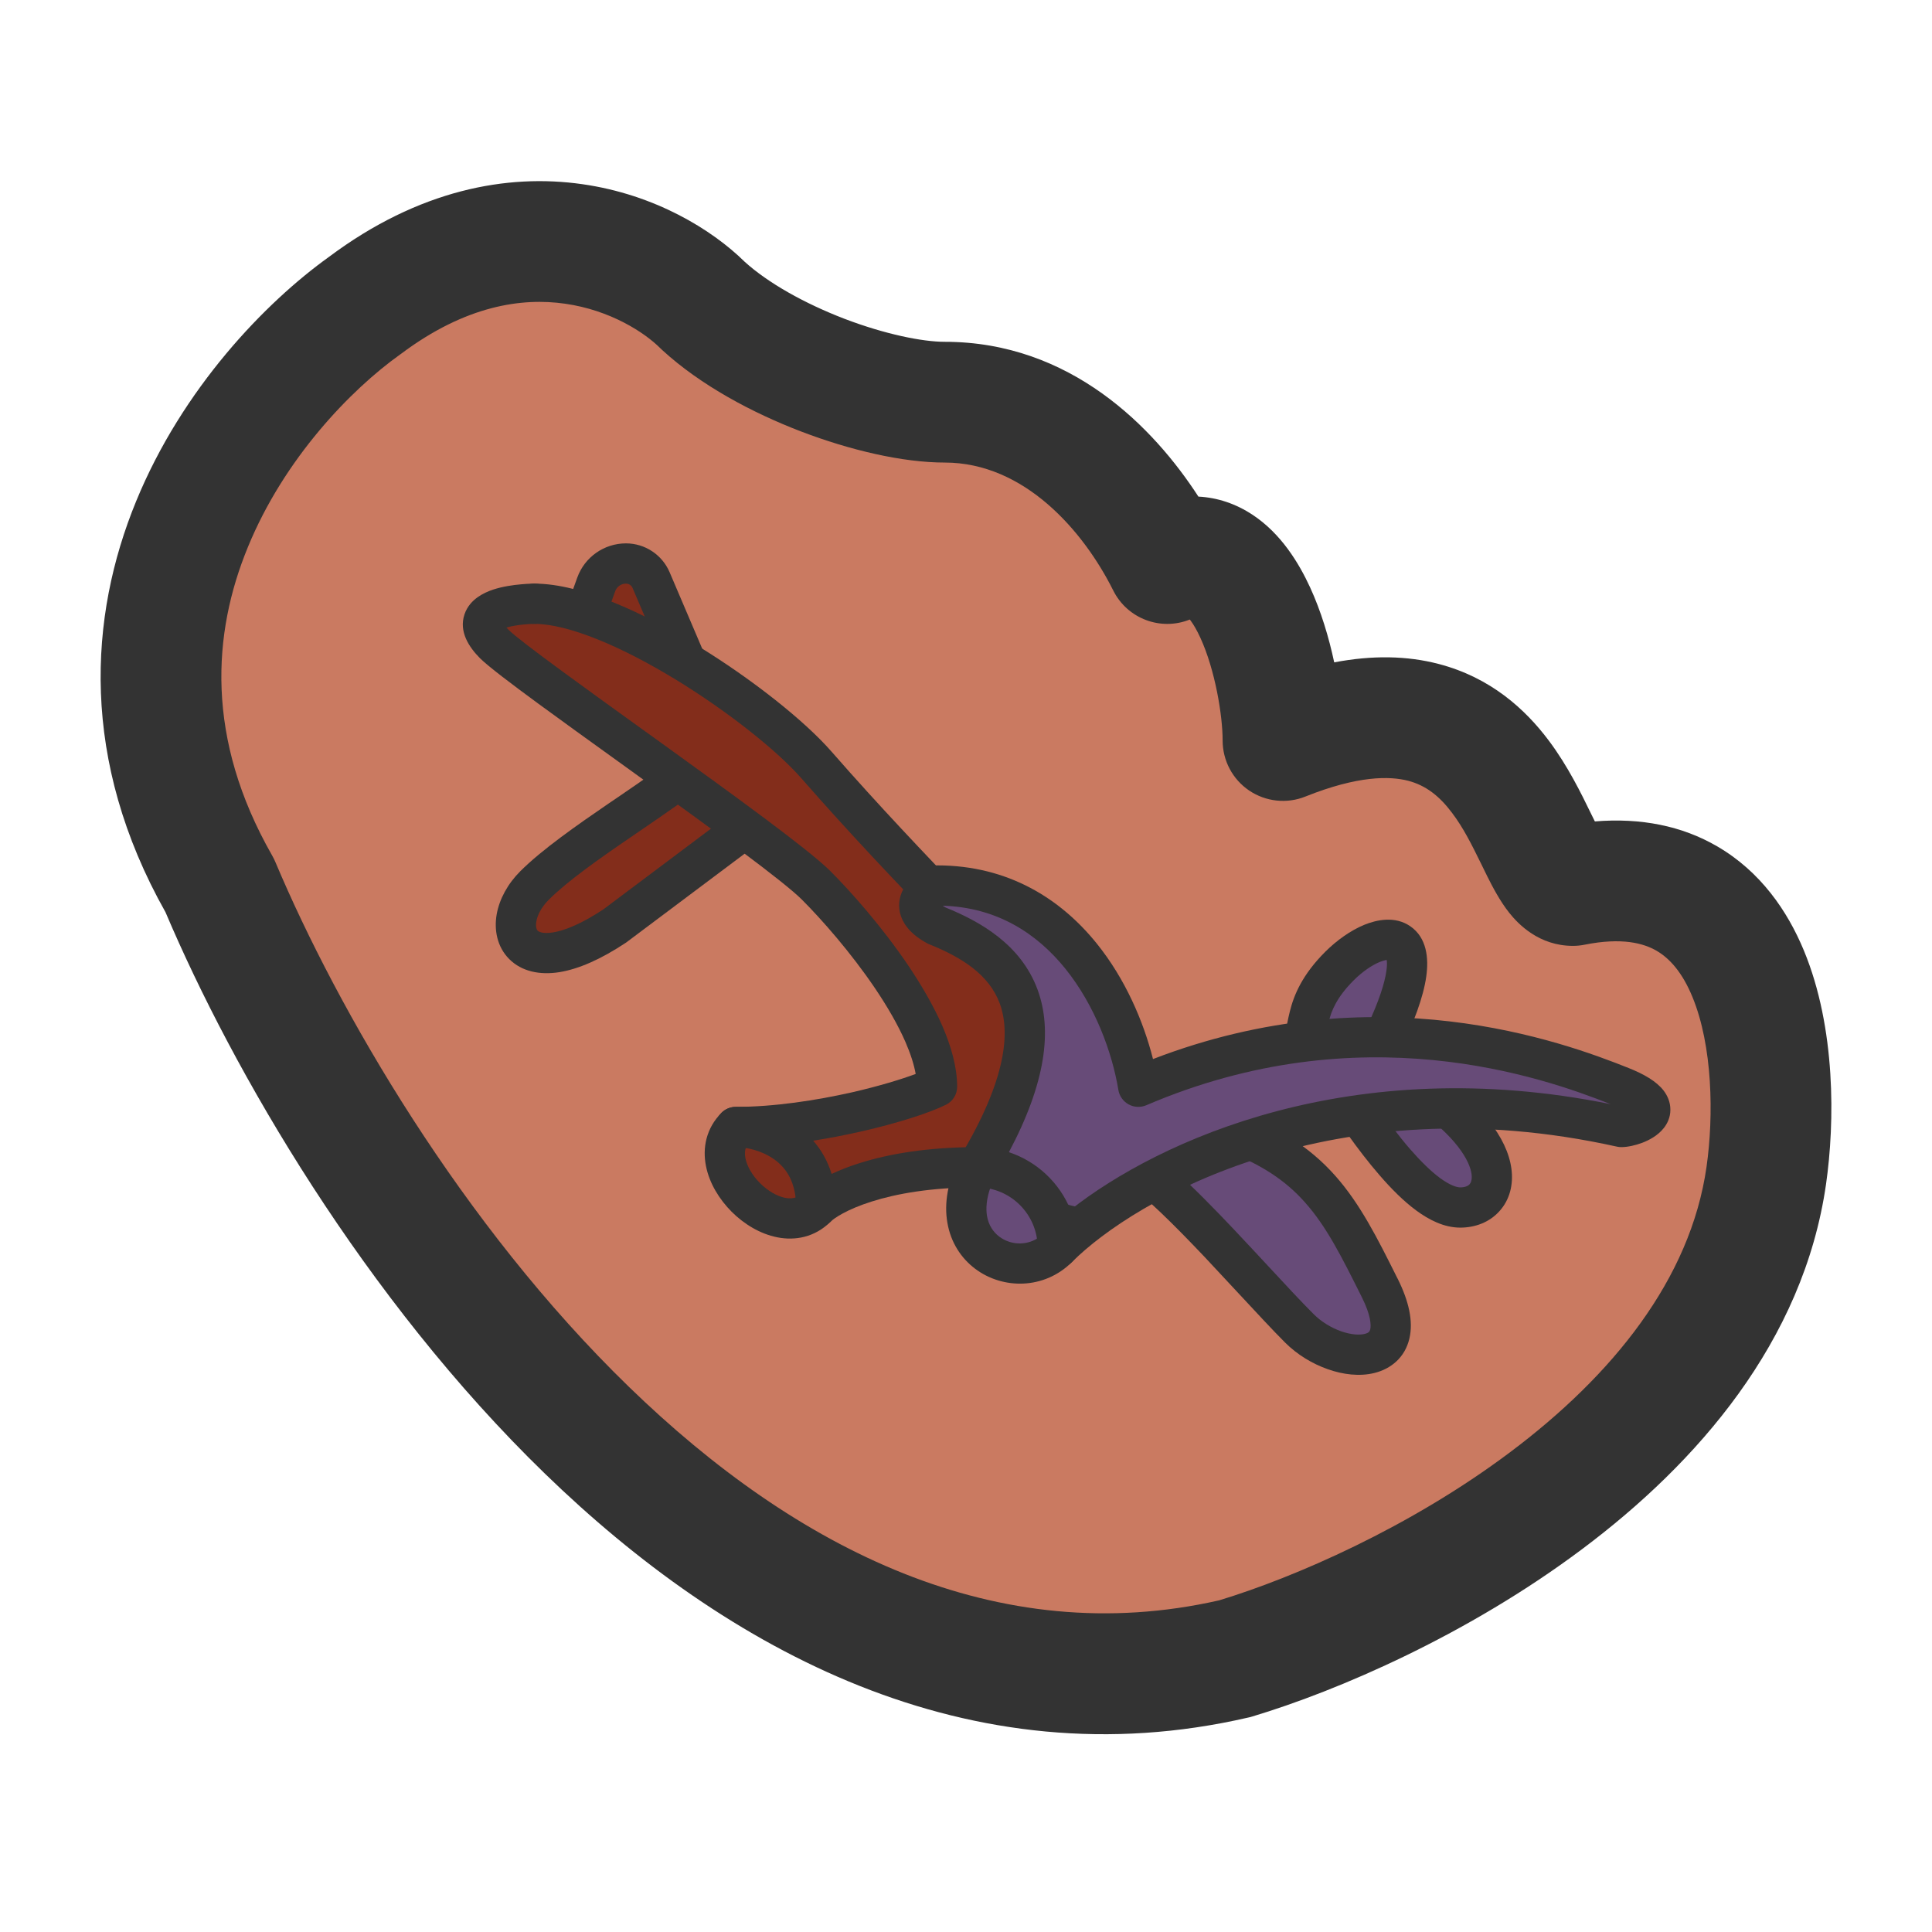 <svg width="24" height="24" viewBox="0 0 24 24" fill="none" xmlns="http://www.w3.org/2000/svg">
<path d="M2.73 11C0.809 7.638 3.13 4.796 4.531 3.796C6.452 2.355 8.133 3.195 8.733 3.796C9.5 4.5 10.935 4.996 11.735 4.996C13.176 4.996 14.1 6.2 14.5 7C15.5 6.5 15.938 8.398 15.938 9.199C18.94 7.998 18.94 11 19.54 11C21.941 10.52 22.142 13.201 21.941 14.602C21.461 17.964 17.339 20.005 15.337 20.606C9.094 22.046 4.331 14.802 2.73 11Z" fill="#CA7A61"/>
<path fill-rule="evenodd" clip-rule="evenodd" d="M9.251 3.252C9.541 3.515 9.993 3.769 10.49 3.96C10.996 4.153 11.46 4.246 11.735 4.246C13.3 4.246 14.333 5.313 14.887 6.169C15.124 6.181 15.353 6.258 15.56 6.395C15.913 6.628 16.135 6.993 16.276 7.3C16.409 7.59 16.507 7.914 16.574 8.228C17.047 8.138 17.478 8.145 17.872 8.248C18.515 8.416 18.946 8.808 19.239 9.199C19.476 9.514 19.648 9.868 19.762 10.103C19.78 10.14 19.797 10.174 19.812 10.204C20.382 10.157 20.895 10.259 21.334 10.515C21.869 10.827 22.204 11.314 22.409 11.809C22.807 12.771 22.793 13.945 22.684 14.708C22.403 16.672 21.074 18.179 19.66 19.239C18.237 20.307 16.623 21.003 15.553 21.324C15.537 21.329 15.522 21.333 15.506 21.336C12.03 22.139 9.029 20.498 6.77 18.307C4.524 16.128 2.89 13.298 2.056 11.332C0.992 9.442 1.102 7.661 1.691 6.227C2.268 4.821 3.297 3.757 4.088 3.19C5.201 2.358 6.298 2.154 7.234 2.288C8.134 2.416 8.844 2.851 9.251 3.252ZM7.021 3.773C6.489 3.696 5.787 3.791 4.981 4.396L4.967 4.406C4.358 4.841 3.53 5.696 3.079 6.797C2.64 7.864 2.548 9.17 3.381 10.628C3.396 10.654 3.409 10.681 3.421 10.709C4.194 12.543 5.734 15.212 7.815 17.23C9.893 19.246 12.387 20.506 15.145 19.88C16.077 19.597 17.512 18.976 18.76 18.039C20.027 17.089 20.999 15.894 21.199 14.496C21.29 13.858 21.275 12.991 21.023 12.382C20.903 12.091 20.75 11.911 20.579 11.811C20.417 11.717 20.149 11.643 19.687 11.735C19.639 11.745 19.589 11.75 19.54 11.75C19.118 11.75 18.86 11.479 18.749 11.34C18.631 11.191 18.539 11.013 18.475 10.885C18.449 10.832 18.423 10.78 18.399 10.73C18.283 10.494 18.182 10.289 18.039 10.099C17.882 9.889 17.713 9.757 17.493 9.699C17.264 9.64 16.871 9.633 16.216 9.895C15.985 9.988 15.723 9.959 15.517 9.82C15.311 9.68 15.188 9.448 15.188 9.199C15.188 8.888 15.095 8.323 14.912 7.924C14.869 7.83 14.828 7.76 14.791 7.71C14.787 7.705 14.784 7.7 14.78 7.696C14.421 7.841 14.005 7.688 13.829 7.335C13.46 6.597 12.727 5.746 11.735 5.746C11.21 5.746 10.556 5.591 9.954 5.361C9.347 5.129 8.703 4.786 8.226 4.348C8.218 4.341 8.211 4.333 8.203 4.326C8.007 4.13 7.582 3.853 7.021 3.773Z" fill="#333333"/>
<path d="M10.14 14.5L10.14 15C9.64 15.5 8.64 14.5 9.14 14H9.64L10.14 14.5Z" fill="#832D1B"/>
<path fill-rule="evenodd" clip-rule="evenodd" d="M8.963 13.823C9.01 13.776 9.074 13.75 9.14 13.75H9.64C9.706 13.75 9.77 13.776 9.817 13.823L10.317 14.323C10.364 14.37 10.39 14.434 10.39 14.5L10.39 15C10.39 15.066 10.364 15.13 10.317 15.177C10.123 15.37 9.878 15.415 9.654 15.37C9.438 15.327 9.239 15.203 9.088 15.052C8.937 14.9 8.813 14.702 8.77 14.486C8.725 14.262 8.77 14.017 8.963 13.823ZM9.268 14.25C9.252 14.29 9.25 14.335 9.26 14.389C9.28 14.486 9.343 14.6 9.442 14.698C9.541 14.797 9.655 14.86 9.752 14.88C9.805 14.89 9.85 14.888 9.89 14.873L9.89 14.604L9.536 14.25H9.268Z" fill="#333333"/>
<path d="M13.14 15L13.14 15.5C12.64 16 11.64 15.5 12.14 14.5H12.64L13.14 15Z" fill="#674B78"/>
<path fill-rule="evenodd" clip-rule="evenodd" d="M11.916 14.388C11.959 14.303 12.045 14.25 12.14 14.25H12.64C12.706 14.25 12.77 14.276 12.817 14.323L13.317 14.823C13.364 14.87 13.39 14.934 13.39 15L13.39 15.5C13.39 15.566 13.364 15.63 13.317 15.677C12.972 16.021 12.457 16.019 12.115 15.762C11.941 15.632 11.811 15.435 11.769 15.191C11.726 14.948 11.773 14.675 11.916 14.388ZM12.304 14.75C12.252 14.897 12.246 15.016 12.261 15.106C12.281 15.221 12.339 15.306 12.415 15.363C12.55 15.464 12.74 15.477 12.89 15.382L12.89 15.104L12.537 14.75H12.304Z" fill="#333333"/>
<path d="M16.14 16.5C15.64 16 14.64 14.833 14.14 14.5L15.14 14C16.34 14.4 16.64 15 17.14 16C17.64 17 16.64 17 16.14 16.5Z" fill="#674B78"/>
<path fill-rule="evenodd" clip-rule="evenodd" d="M15.028 13.776C15.088 13.747 15.156 13.742 15.219 13.763C15.852 13.974 16.268 14.245 16.59 14.609C16.899 14.959 17.112 15.384 17.354 15.869L17.364 15.888C17.499 16.16 17.559 16.411 17.508 16.628C17.452 16.867 17.275 17.005 17.076 17.055C16.889 17.102 16.681 17.075 16.495 17.009C16.306 16.943 16.116 16.83 15.963 16.677C15.809 16.523 15.606 16.303 15.387 16.068C15.247 15.918 15.101 15.76 14.959 15.609C14.578 15.208 14.223 14.856 14.001 14.708C13.927 14.659 13.885 14.573 13.89 14.485C13.896 14.396 13.948 14.316 14.028 14.276L15.028 13.776ZM15.158 14.271L14.601 14.549C14.825 14.75 15.079 15.009 15.322 15.266C15.474 15.427 15.624 15.588 15.765 15.74C15.977 15.969 16.168 16.174 16.317 16.323C16.413 16.42 16.537 16.494 16.66 16.538C16.787 16.582 16.891 16.586 16.954 16.57C17.005 16.557 17.015 16.539 17.022 16.513C17.033 16.464 17.031 16.34 16.916 16.112C16.663 15.604 16.477 15.236 16.215 14.941C15.977 14.671 15.666 14.453 15.158 14.271Z" fill="#333333"/>
<path d="M18.14 15C17.64 15 16.973 14 16.64 13.5H17.64C18.84 14.3 18.64 15 18.14 15Z" fill="#674B78"/>
<path fill-rule="evenodd" clip-rule="evenodd" d="M16.42 13.382C16.463 13.301 16.548 13.25 16.64 13.25H17.64C17.689 13.25 17.738 13.265 17.779 13.292C18.399 13.706 18.723 14.134 18.775 14.516C18.802 14.714 18.755 14.904 18.627 15.045C18.502 15.185 18.323 15.25 18.14 15.25C17.936 15.25 17.748 15.151 17.593 15.037C17.434 14.92 17.28 14.764 17.139 14.601C16.857 14.277 16.6 13.891 16.435 13.643L16.432 13.639C16.381 13.562 16.376 13.463 16.42 13.382ZM17.113 13.75C17.236 13.924 17.373 14.109 17.516 14.274C17.646 14.423 17.773 14.549 17.89 14.635C18.012 14.724 18.094 14.75 18.14 14.75C18.207 14.75 18.241 14.728 18.256 14.711C18.269 14.696 18.29 14.661 18.28 14.584C18.258 14.422 18.093 14.118 17.563 13.75H17.113Z" fill="#333333"/>
<path d="M16.64 12C16.14 12.5 16.307 12.833 16.14 13H17.14C17.94 11.4 17.14 11.5 16.64 12Z" fill="#674B78"/>
<path fill-rule="evenodd" clip-rule="evenodd" d="M17.137 11.951C17.041 11.991 16.924 12.07 16.817 12.177C16.602 12.392 16.539 12.559 16.508 12.686C16.502 12.707 16.497 12.728 16.493 12.75H16.983C17.132 12.434 17.201 12.211 17.222 12.063C17.233 11.99 17.23 11.948 17.226 11.925C17.209 11.927 17.18 11.934 17.137 11.951ZM17.22 11.903C17.22 11.903 17.22 11.903 17.221 11.905C17.22 11.903 17.22 11.903 17.22 11.903ZM17.717 12.134C17.682 12.38 17.568 12.702 17.364 13.112C17.321 13.197 17.235 13.25 17.14 13.25H16.14C16.039 13.25 15.948 13.189 15.909 13.096C15.871 13.003 15.892 12.896 15.962 12.825C15.964 12.821 15.969 12.81 15.976 12.783C15.981 12.761 15.986 12.735 15.993 12.699L15.994 12.694C16.002 12.657 16.01 12.613 16.023 12.564C16.074 12.358 16.178 12.108 16.463 11.823C16.607 11.68 16.777 11.559 16.946 11.489C17.1 11.426 17.33 11.375 17.52 11.507C17.723 11.647 17.751 11.9 17.717 12.134ZM15.961 12.826C15.961 12.826 15.961 12.825 15.962 12.825Z" fill="#333333"/>
<path d="M6.64 11C7.14 10.5 8.307 9.833 8.64 9.5L9.64 10L7.64 11.5C6.44 12.3 6.14 11.5 6.64 11Z" fill="#832D1B"/>
<path fill-rule="evenodd" clip-rule="evenodd" d="M8.463 9.323C8.539 9.247 8.656 9.228 8.752 9.276L9.752 9.776C9.829 9.815 9.881 9.891 9.889 9.978C9.897 10.064 9.859 10.148 9.79 10.2L7.779 11.708C7.462 11.919 7.184 12.039 6.946 12.077C6.707 12.114 6.482 12.07 6.326 11.914C6.172 11.76 6.137 11.547 6.17 11.358C6.204 11.168 6.307 10.979 6.463 10.823C6.733 10.553 7.171 10.248 7.561 9.981C7.602 9.953 7.642 9.926 7.682 9.899C7.837 9.793 7.983 9.693 8.112 9.601C8.276 9.484 8.396 9.39 8.463 9.323ZM8.679 9.799C8.598 9.866 8.503 9.937 8.403 10.008C8.269 10.103 8.117 10.207 7.962 10.313C7.922 10.34 7.883 10.367 7.844 10.394C7.442 10.668 7.047 10.947 6.817 11.177C6.723 11.271 6.676 11.37 6.663 11.445C6.649 11.521 6.671 11.553 6.679 11.561C6.686 11.568 6.729 11.605 6.868 11.583C7.008 11.561 7.215 11.482 7.496 11.296L9.166 10.043L8.679 9.799Z" fill="#333333"/>
<path d="M7.406 7.26L7.14 8L8.64 8.5L8.088 7.206C8.035 7.081 7.912 7 7.776 7C7.611 7 7.463 7.104 7.406 7.26Z" fill="#832D1B"/>
<path fill-rule="evenodd" clip-rule="evenodd" d="M7.776 7.25C7.716 7.25 7.662 7.288 7.642 7.345L7.462 7.844L8.192 8.087L7.858 7.304C7.844 7.271 7.812 7.25 7.776 7.25ZM7.171 7.175C7.263 6.92 7.505 6.75 7.776 6.75C8.012 6.75 8.225 6.891 8.318 7.108L8.87 8.402C8.909 8.492 8.891 8.597 8.824 8.669C8.757 8.742 8.654 8.768 8.561 8.737L7.061 8.237C6.997 8.216 6.944 8.17 6.915 8.109C6.886 8.049 6.882 7.979 6.905 7.915L7.171 7.175Z" fill="#333333"/>
<path d="M12.14 14.5C10.94 14.5 10.307 14.833 10.14 15C10.14 14.2 9.473 14 9.14 14C10.14 14 11.307 13.666 11.64 13.5C11.64 12.7 10.64 11.5 10.14 11C9.64 10.5 6.482 8.342 6.14 8C5.64 7.5 6.64 7.5 6.64 7.5C7.64 7.5 9.517 8.788 10.14 9.5C12.94 12.7 15.14 14 12.14 14.5Z" fill="#832D1B"/>
<path fill-rule="evenodd" clip-rule="evenodd" d="M6.64 7.25L6.638 7.25L6.635 7.25L6.625 7.25C6.616 7.25 6.604 7.251 6.589 7.251C6.559 7.252 6.517 7.254 6.469 7.259C6.376 7.267 6.244 7.285 6.123 7.325C6.063 7.345 5.995 7.375 5.933 7.419C5.871 7.463 5.804 7.531 5.77 7.632C5.698 7.847 5.826 8.039 5.963 8.177C6.066 8.279 6.348 8.492 6.691 8.744C6.978 8.954 7.324 9.204 7.683 9.462C7.766 9.522 7.85 9.583 7.935 9.644C8.382 9.966 8.833 10.292 9.203 10.569C9.579 10.85 9.854 11.067 9.963 11.177C10.204 11.418 10.568 11.83 10.87 12.277C11.021 12.501 11.153 12.727 11.247 12.942C11.311 13.089 11.354 13.223 11.375 13.341C11.195 13.408 10.917 13.493 10.585 13.569C10.137 13.67 9.615 13.75 9.14 13.75V13.75C9.002 13.75 8.89 13.862 8.89 14C8.89 14.138 9.002 14.25 9.14 14.25V14.25C9.267 14.25 9.462 14.29 9.619 14.403C9.763 14.506 9.89 14.681 9.89 15C9.89 15.101 9.951 15.192 10.044 15.231C10.138 15.27 10.245 15.248 10.317 15.177C10.361 15.133 10.518 15.024 10.828 14.926C11.13 14.83 11.563 14.75 12.14 14.75C12.278 14.75 12.39 14.638 12.39 14.5C12.39 14.362 12.278 14.25 12.14 14.25C11.517 14.25 11.033 14.336 10.677 14.449C10.546 14.49 10.431 14.536 10.331 14.583C10.28 14.419 10.2 14.282 10.102 14.17C10.309 14.138 10.509 14.098 10.695 14.056C11.16 13.951 11.558 13.82 11.752 13.723C11.836 13.681 11.89 13.595 11.89 13.5C11.89 13.252 11.813 12.991 11.705 12.742C11.595 12.491 11.446 12.237 11.285 11.997C10.962 11.519 10.576 11.082 10.317 10.823C10.177 10.683 9.869 10.443 9.502 10.168C9.128 9.889 8.674 9.56 8.227 9.238C8.142 9.177 8.058 9.116 7.974 9.056C7.615 8.797 7.271 8.55 6.987 8.341C6.627 8.077 6.385 7.892 6.317 7.823C6.307 7.813 6.299 7.804 6.291 7.796C6.357 7.776 6.439 7.764 6.514 7.757C6.552 7.753 6.584 7.752 6.607 7.751C6.619 7.75 6.627 7.75 6.633 7.75L6.639 7.75L6.64 7.75C6.778 7.75 6.89 7.638 6.89 7.5C6.89 7.362 6.778 7.25 6.64 7.25C6.64 7.25 6.64 7.667 6.64 7.25Z" fill="#333333"/>
<path fill-rule="evenodd" clip-rule="evenodd" d="M6.39 7.5C6.39 7.362 6.502 7.25 6.64 7.25C6.937 7.25 7.276 7.344 7.615 7.481C7.957 7.619 8.318 7.809 8.662 8.02C9.346 8.438 9.994 8.953 10.328 9.335C10.928 10.021 11.499 10.618 12.001 11.142C12.082 11.226 12.16 11.308 12.236 11.388C12.786 11.964 13.246 12.458 13.523 12.874C13.662 13.082 13.768 13.289 13.809 13.492C13.852 13.706 13.823 13.916 13.691 14.102C13.566 14.278 13.367 14.406 13.124 14.505C12.879 14.604 12.565 14.682 12.181 14.746C12.045 14.769 11.916 14.677 11.893 14.541C11.871 14.405 11.963 14.276 12.099 14.253C12.465 14.192 12.739 14.121 12.936 14.041C13.136 13.96 13.236 13.879 13.283 13.813C13.323 13.757 13.339 13.692 13.319 13.591C13.296 13.481 13.231 13.337 13.107 13.151C12.859 12.779 12.432 12.318 11.875 11.733C11.799 11.654 11.721 11.572 11.641 11.489C11.139 10.965 10.559 10.359 9.952 9.665C9.663 9.335 9.061 8.85 8.401 8.446C8.073 8.246 7.738 8.069 7.427 7.944C7.113 7.817 6.843 7.75 6.64 7.75C6.502 7.75 6.39 7.638 6.39 7.5Z" fill="#333333"/>
<path d="M12.758 14.714C12.529 14.533 12.331 14.179 12.452 13.913C13.159 12.364 12.386 11.798 11.64 11.5C11.24 11.282 11.473 11.076 11.64 11C13.24 11 13.973 12.5 14.14 13.5C16.94 12.3 19.307 13.167 20.14 13.5C20.86 13.788 20.307 14 20.14 14C17.267 13.362 15.053 14.167 13.851 14.941C13.57 15.123 13.021 14.921 12.758 14.714V14.714Z" fill="#674B78"/>
<path fill-rule="evenodd" clip-rule="evenodd" d="M11.536 10.773C11.569 10.758 11.604 10.75 11.64 10.75C12.53 10.75 13.18 11.171 13.622 11.718C13.979 12.16 14.204 12.687 14.323 13.156C17.093 12.088 19.41 12.939 20.233 13.268C20.421 13.343 20.575 13.431 20.665 13.546C20.714 13.61 20.751 13.692 20.75 13.787C20.75 13.881 20.712 13.957 20.67 14.011C20.593 14.11 20.479 14.166 20.401 14.196C20.318 14.227 20.221 14.25 20.14 14.25C20.122 14.25 20.104 14.248 20.086 14.244C16.576 13.464 14.095 14.899 13.317 15.677C13.245 15.748 13.138 15.77 13.044 15.731C12.951 15.692 12.89 15.601 12.89 15.5C12.89 15.086 12.554 14.75 12.14 14.75C12.05 14.75 11.967 14.702 11.922 14.623C11.878 14.545 11.879 14.449 11.926 14.371C12.512 13.395 12.549 12.813 12.418 12.462C12.286 12.109 11.95 11.893 11.547 11.732C11.538 11.729 11.529 11.724 11.521 11.72C11.401 11.655 11.299 11.575 11.236 11.473C11.165 11.359 11.152 11.234 11.19 11.118C11.224 11.015 11.293 10.939 11.351 10.89C11.411 10.838 11.478 10.799 11.536 10.773ZM11.711 11.251C11.721 11.258 11.733 11.266 11.748 11.274C12.175 11.447 12.679 11.731 12.887 12.288C13.075 12.793 12.992 13.448 12.533 14.313C12.881 14.428 13.161 14.692 13.298 15.029C14.396 14.164 16.796 13.064 20.007 13.716C19.159 13.38 16.902 12.588 14.239 13.73C14.168 13.76 14.087 13.756 14.02 13.719C13.953 13.682 13.906 13.617 13.893 13.541C13.816 13.074 13.604 12.492 13.233 12.032C12.879 11.594 12.385 11.272 11.711 11.251Z" fill="#333333"/>
</svg>
